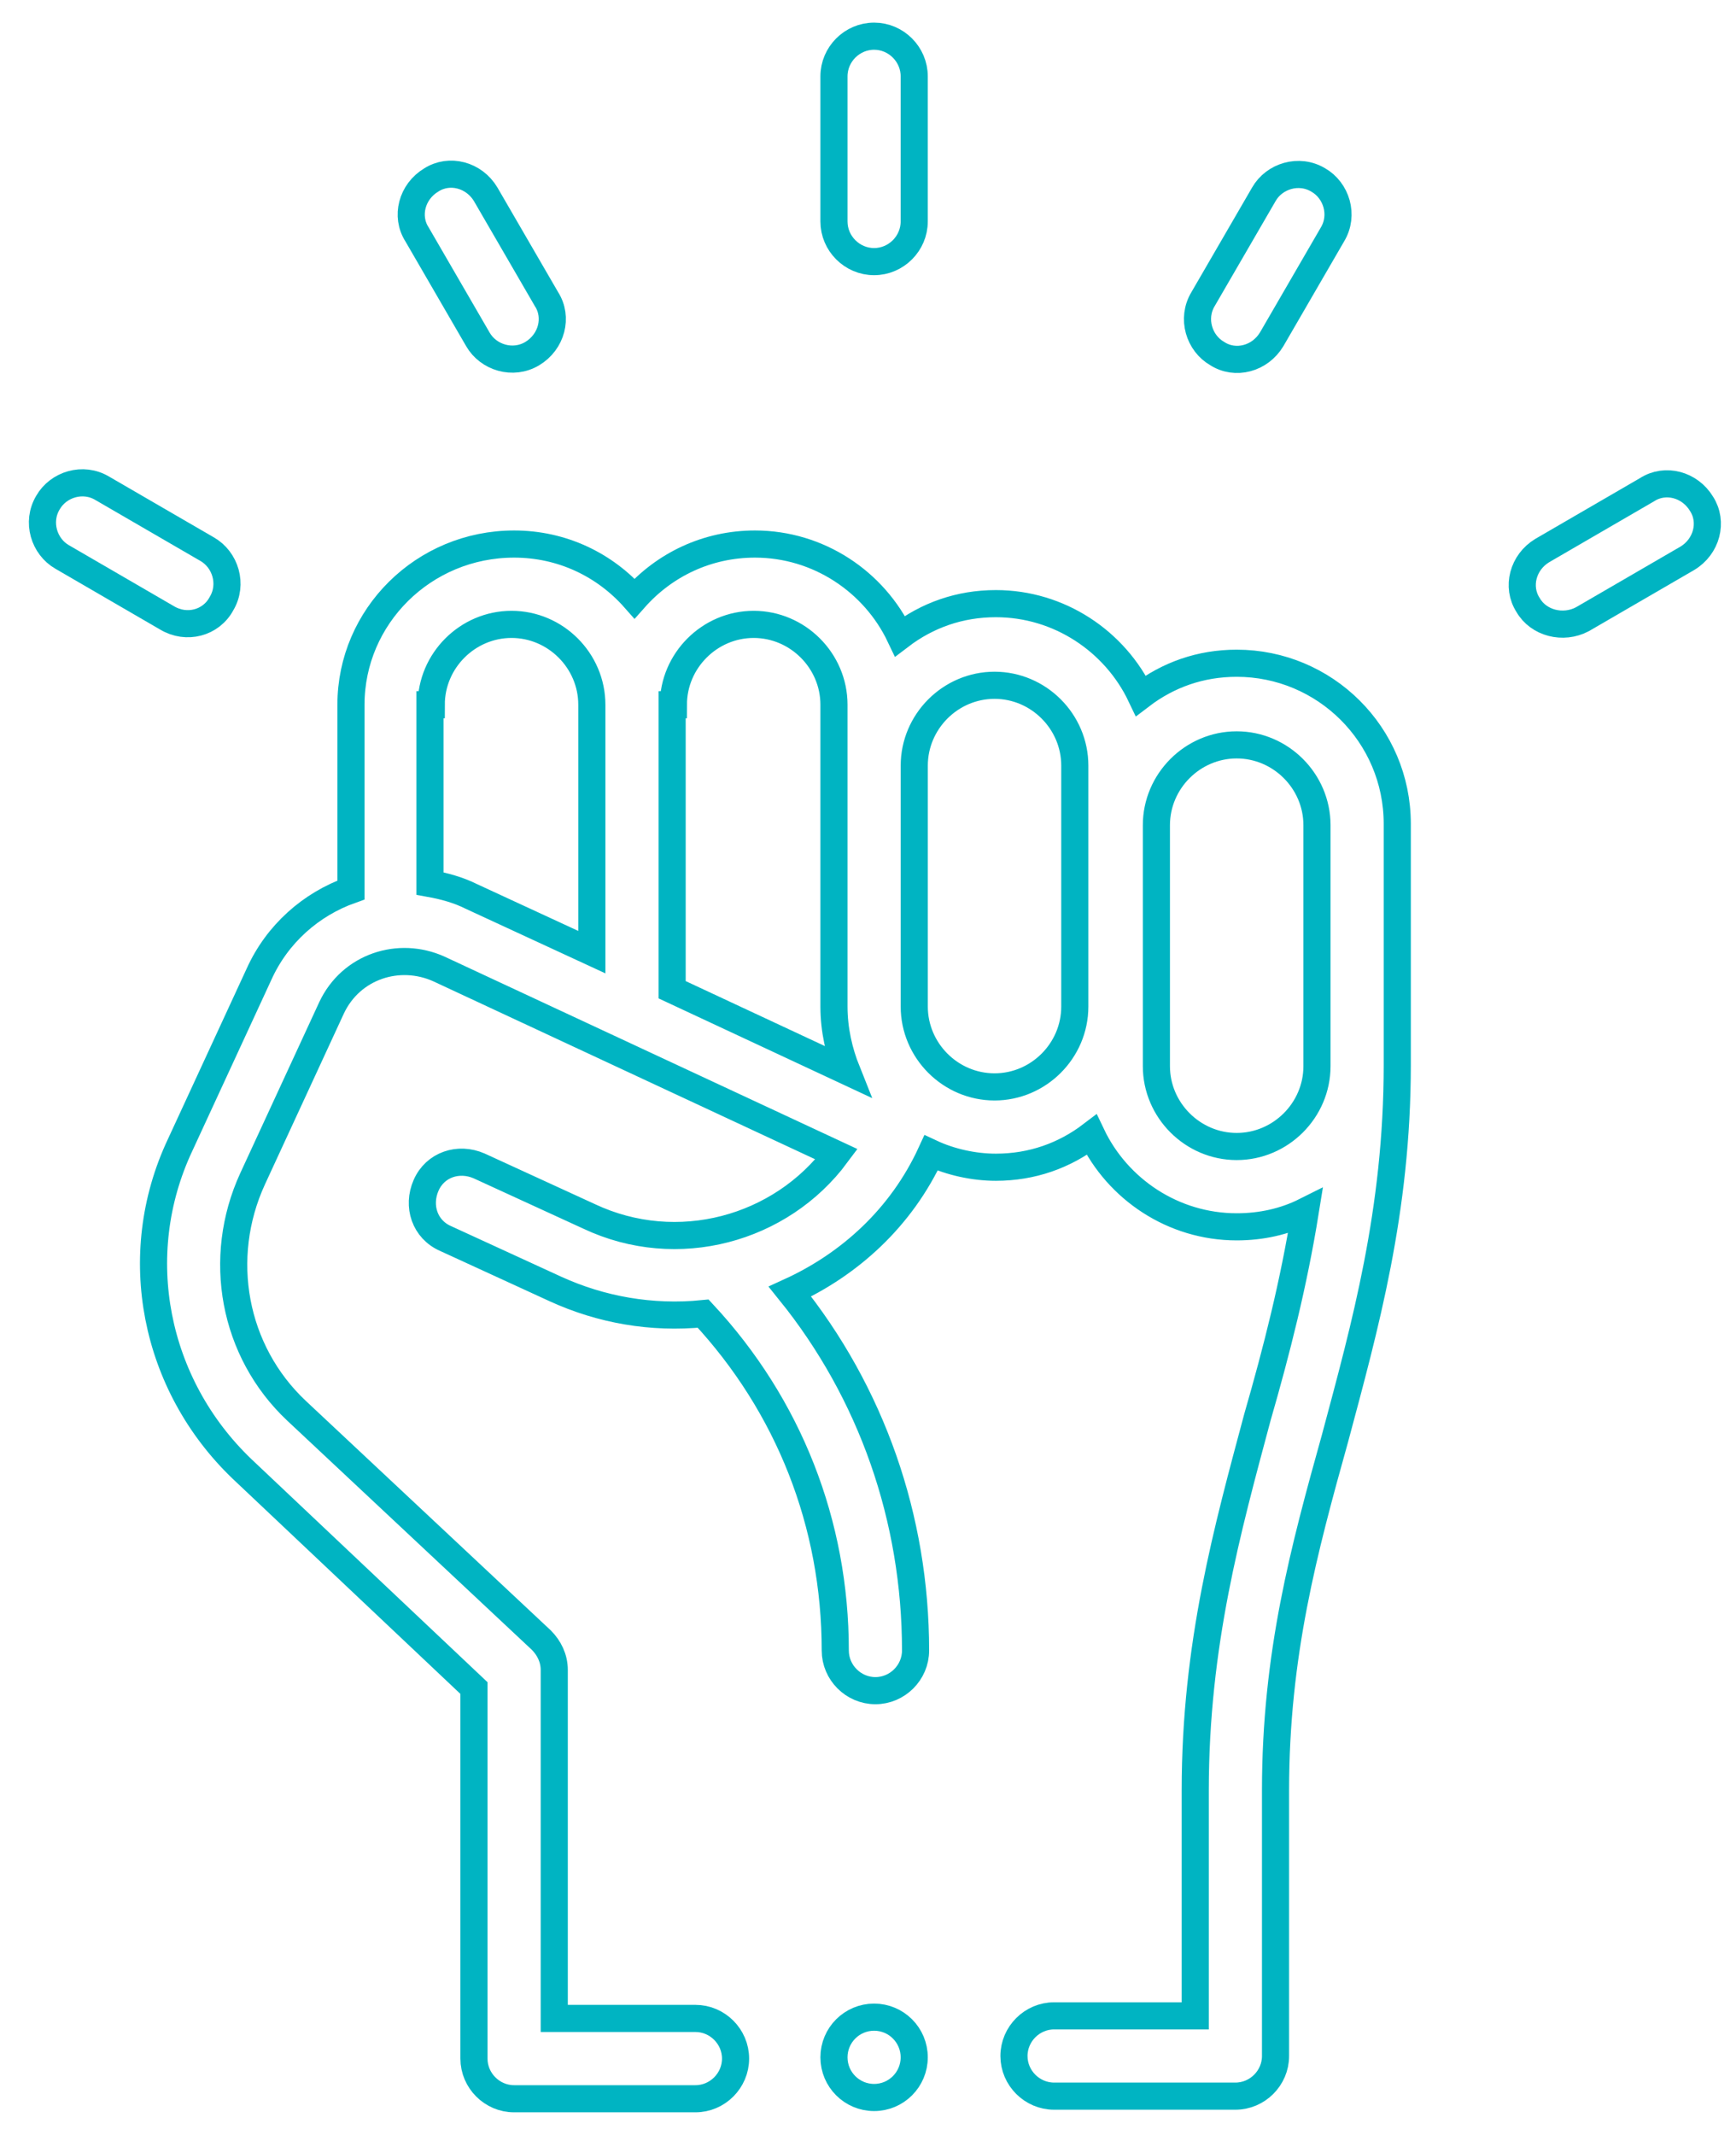 <svg width="48" height="59" viewBox="0 0 48 59" fill="none" xmlns="http://www.w3.org/2000/svg">
<path d="M9.704 19.475V24.595C8.594 24.989 7.663 25.812 7.162 26.922L4.978 31.648C3.546 34.692 4.262 38.272 6.697 40.599L13.105 46.65V56.89C13.105 57.499 13.607 58 14.215 58H19.228C19.837 58 20.338 57.499 20.338 56.89C20.338 56.281 19.837 55.78 19.228 55.78H15.325V46.149C15.325 45.827 15.182 45.54 14.967 45.325L8.2 38.988C6.446 37.341 5.98 34.763 6.983 32.579L9.167 27.853C9.704 26.707 11.029 26.278 12.139 26.779L23.131 31.899C21.591 33.975 18.727 34.763 16.292 33.617L13.249 32.221C12.676 31.971 12.031 32.185 11.781 32.758C11.53 33.331 11.745 33.975 12.318 34.226L15.361 35.623C16.614 36.195 18.011 36.446 19.443 36.303C21.806 38.845 23.095 42.103 23.095 45.612C23.095 46.221 23.596 46.722 24.205 46.722C24.813 46.722 25.315 46.221 25.315 45.612C25.315 41.96 24.097 38.487 21.842 35.694C23.489 34.942 24.921 33.653 25.744 31.863C26.281 32.114 26.926 32.257 27.535 32.257C28.537 32.257 29.432 31.935 30.184 31.362C30.9 32.866 32.44 33.904 34.194 33.904C34.874 33.904 35.519 33.761 36.092 33.474C35.769 35.479 35.304 37.305 34.767 39.167C33.943 42.246 33.048 45.433 33.048 49.479V55.709H29.146C28.537 55.709 28.036 56.21 28.036 56.819C28.036 57.427 28.537 57.928 29.146 57.928H34.158C34.767 57.928 35.268 57.427 35.268 56.819V49.479C35.268 45.719 36.056 42.819 36.915 39.74C37.739 36.661 38.634 33.474 38.634 29.428V22.769C38.634 20.298 36.629 18.329 34.194 18.329C33.191 18.329 32.296 18.651 31.544 19.224C30.828 17.721 29.289 16.682 27.535 16.682C26.532 16.682 25.637 17.004 24.885 17.577C24.169 16.073 22.629 15.035 20.875 15.035C19.55 15.035 18.369 15.608 17.545 16.539C16.722 15.608 15.54 15.035 14.215 15.035C11.709 15.035 9.704 17.04 9.704 19.475ZM31.974 22.805C31.974 21.587 32.977 20.585 34.194 20.585C35.411 20.585 36.414 21.587 36.414 22.805V29.464C36.414 30.681 35.411 31.684 34.194 31.684C32.977 31.684 31.974 30.681 31.974 29.464V22.805ZM25.279 21.158C25.279 19.94 26.281 18.938 27.499 18.938C28.716 18.938 29.718 19.94 29.718 21.158V27.817C29.718 29.035 28.716 30.037 27.499 30.037C26.281 30.037 25.279 29.035 25.279 27.817V21.158ZM18.619 19.475C18.619 18.258 19.622 17.255 20.839 17.255C22.056 17.255 23.059 18.258 23.059 19.475V27.817C23.059 28.462 23.202 29.07 23.417 29.607L18.584 27.352V19.475H18.619ZM11.924 19.475C11.924 18.258 12.927 17.255 14.144 17.255C15.361 17.255 16.364 18.258 16.364 19.475V26.313L13.034 24.774C12.676 24.595 12.282 24.487 11.888 24.416V19.475H11.924Z" stroke="#00B4C2" stroke-width="0.75" stroke-miterlimit="10"/>
<path d="M25.278 6.12V2.11C25.278 1.501 24.777 1 24.169 1C23.56 1 23.059 1.501 23.059 2.11V6.12C23.059 6.729 23.56 7.23 24.169 7.23C24.777 7.23 25.278 6.729 25.278 6.12Z" stroke="#00B4C2" stroke-width="0.75" stroke-miterlimit="10"/>
<path d="M14.717 9.772C15.254 9.449 15.433 8.769 15.111 8.268L13.428 5.368C13.106 4.831 12.426 4.652 11.924 4.974C11.387 5.296 11.208 5.976 11.531 6.478L13.213 9.378C13.5 9.879 14.18 10.094 14.717 9.772Z" stroke="#00B4C2" stroke-width="0.75" stroke-miterlimit="10"/>
<path d="M5.73 15.178L2.83 13.496C2.293 13.173 1.612 13.388 1.326 13.889C1.004 14.427 1.219 15.107 1.72 15.393L4.62 17.076C5.157 17.398 5.837 17.219 6.124 16.682C6.446 16.145 6.231 15.465 5.73 15.178Z" stroke="#00B4C2" stroke-width="0.75" stroke-miterlimit="10"/>
<path d="M35.161 9.378L36.843 6.478C37.166 5.941 36.951 5.261 36.45 4.974C35.913 4.652 35.232 4.867 34.946 5.368L33.263 8.268C32.941 8.805 33.156 9.486 33.657 9.772C34.158 10.094 34.838 9.915 35.161 9.378Z" stroke="#00B4C2" stroke-width="0.75" stroke-miterlimit="10"/>
<path d="M43.754 17.112L46.654 15.429C47.191 15.107 47.37 14.426 47.048 13.925C46.725 13.388 46.045 13.209 45.544 13.531L42.644 15.214C42.107 15.536 41.928 16.217 42.25 16.718C42.536 17.219 43.217 17.398 43.754 17.112Z" stroke="#00B4C2" stroke-width="0.75" stroke-miterlimit="10"/>
<path d="M24.169 57.965C24.782 57.965 25.278 57.468 25.278 56.855C25.278 56.242 24.782 55.745 24.169 55.745C23.555 55.745 23.059 56.242 23.059 56.855C23.059 57.468 23.555 57.965 24.169 57.965Z" stroke="#00B4C2" stroke-width="0.75" stroke-miterlimit="10"/>
</svg>
